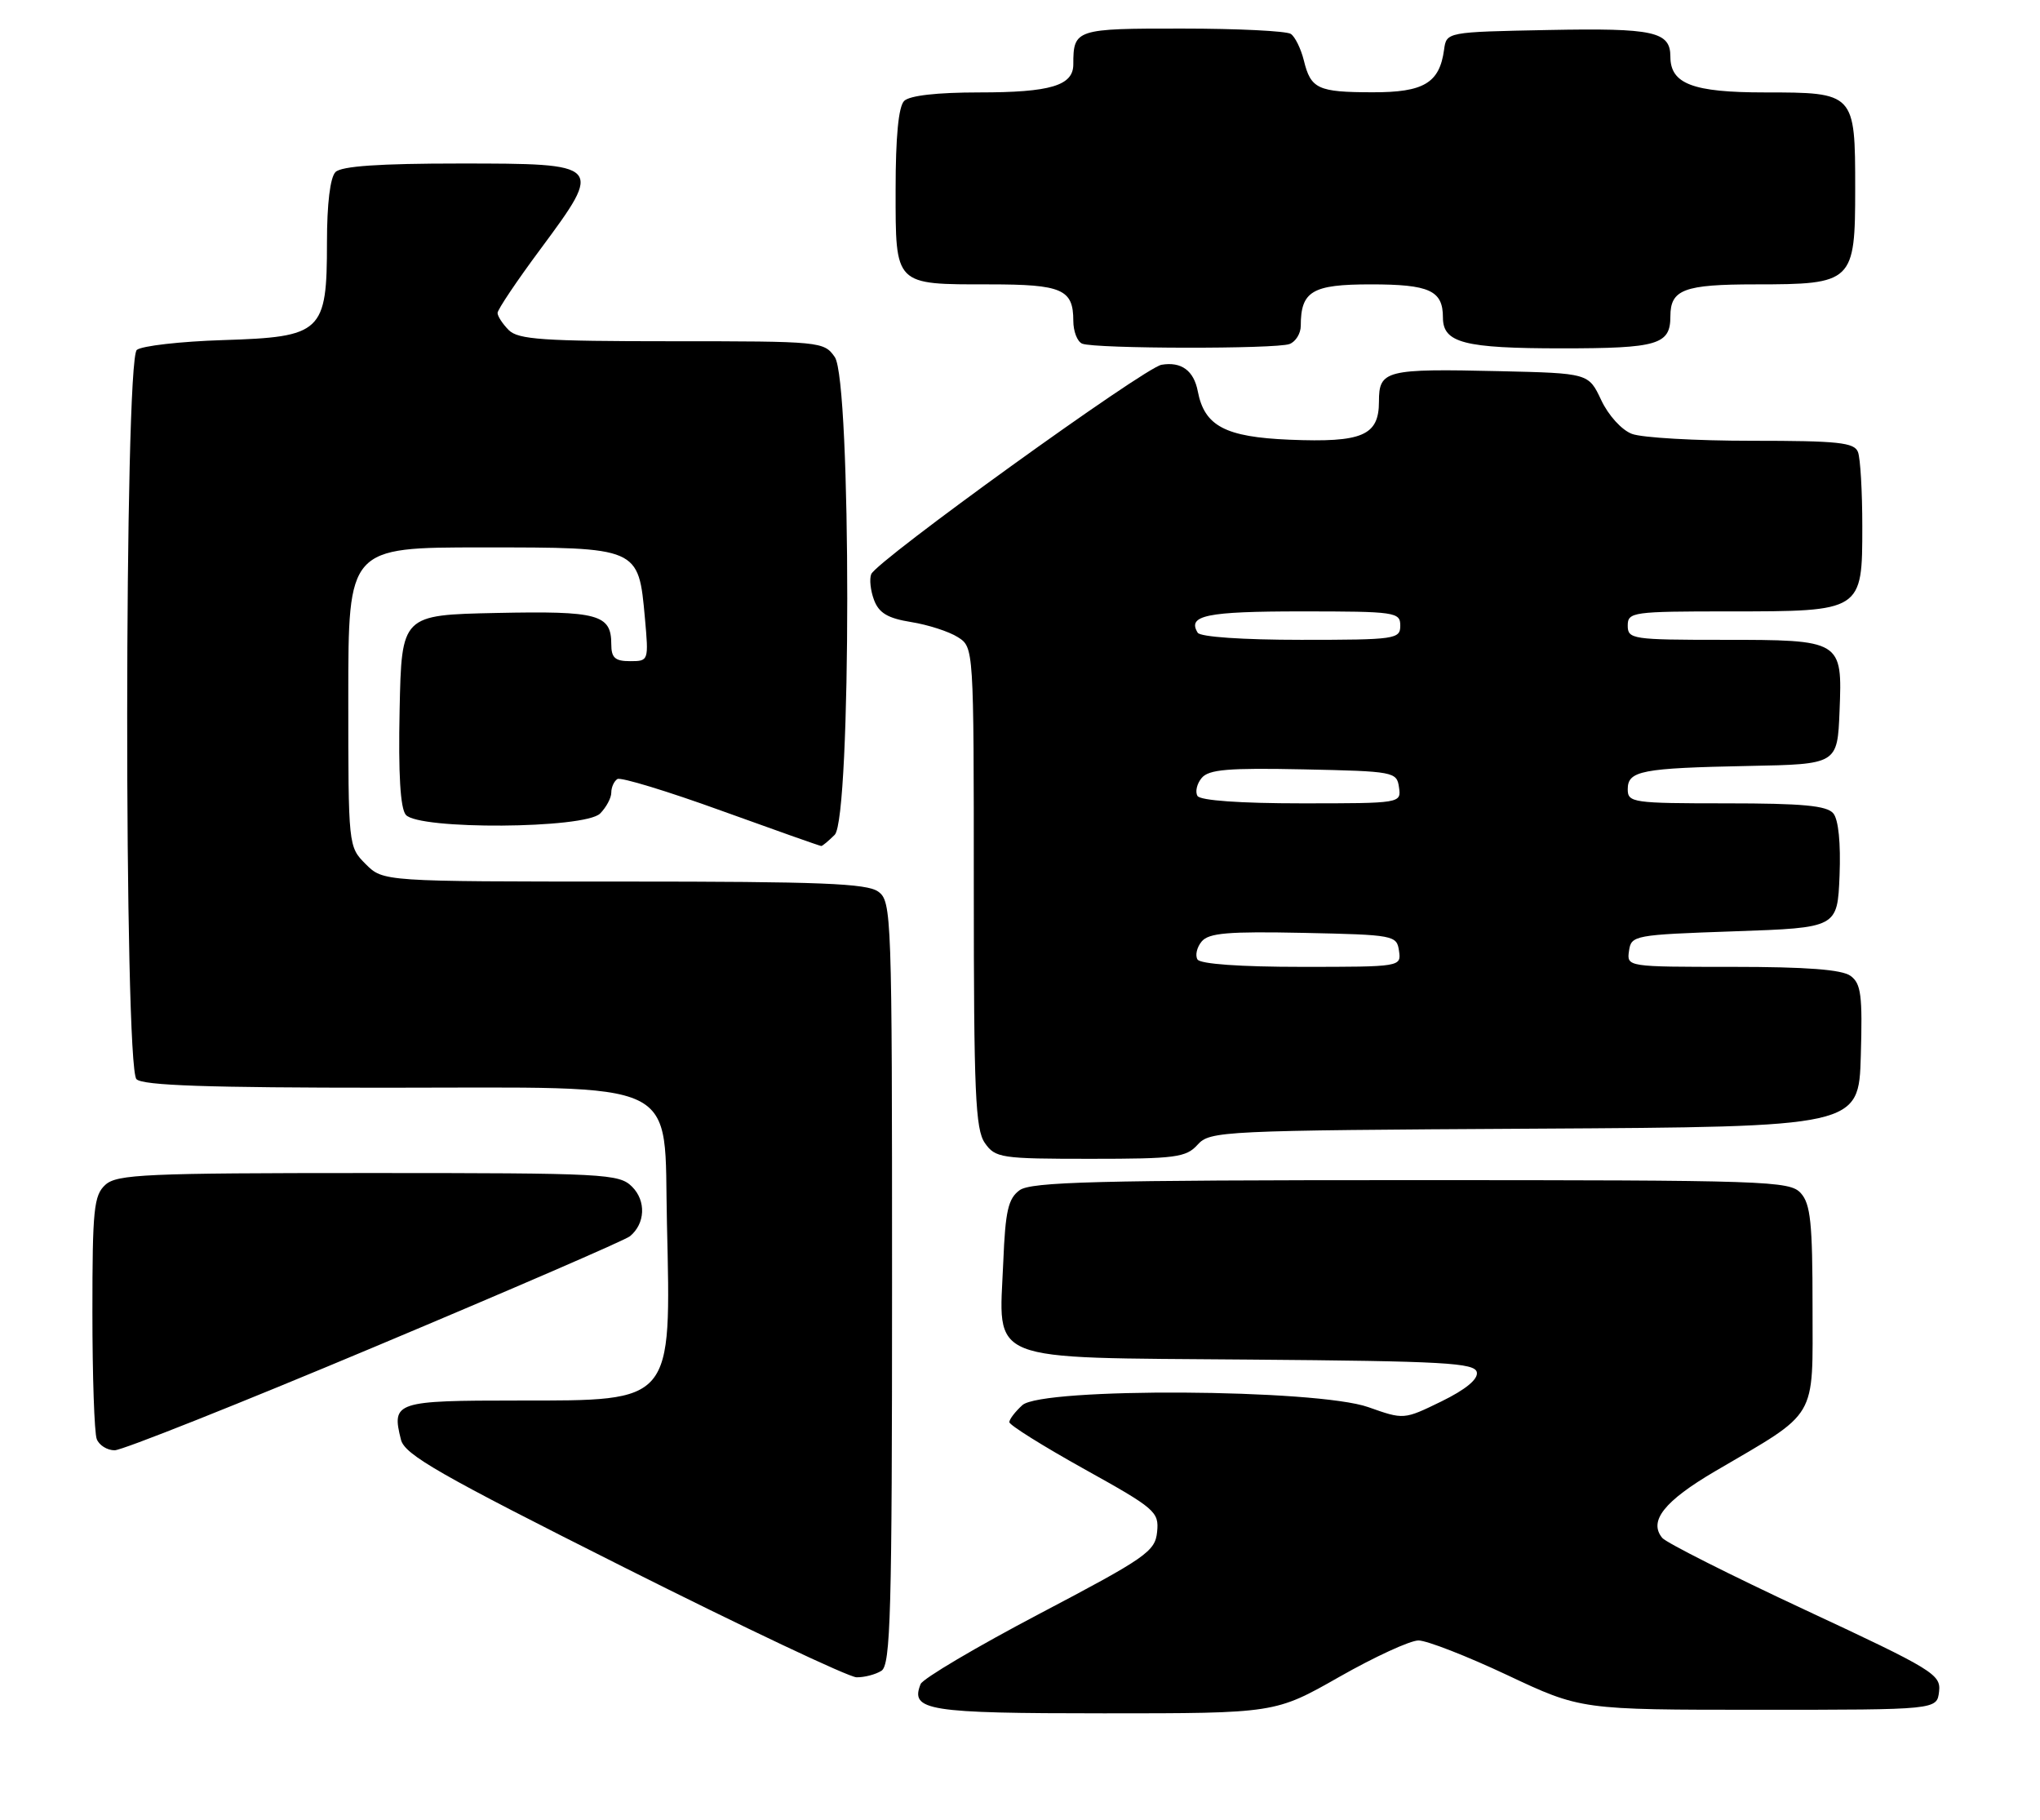 <?xml version="1.0" encoding="UTF-8" standalone="no"?>
<!DOCTYPE svg PUBLIC "-//W3C//DTD SVG 1.1//EN" "http://www.w3.org/Graphics/SVG/1.1/DTD/svg11.dtd" >
<svg xmlns="http://www.w3.org/2000/svg" xmlns:xlink="http://www.w3.org/1999/xlink" version="1.1" viewBox="0 0 287 256">
 <g >
 <path fill="currentColor"
d=" M 188.41 235.88 C 193.37 233.06 198.38 230.75 199.56 230.75 C 200.73 230.75 206.36 232.94 212.05 235.62 C 222.41 240.50 222.41 240.50 247.46 240.50 C 272.50 240.50 272.50 240.50 272.80 237.94 C 273.08 235.53 271.99 234.86 253.99 226.47 C 243.48 221.57 234.42 217.00 233.86 216.33 C 231.90 213.97 234.13 211.15 241.29 206.95 C 255.91 198.38 255.00 199.92 255.00 183.78 C 255.00 172.04 254.72 169.35 253.35 167.83 C 251.78 166.10 248.76 166.00 198.54 166.00 C 154.21 166.00 145.06 166.24 143.44 167.42 C 141.84 168.59 141.44 170.33 141.15 177.44 C 140.55 191.88 138.14 190.92 175.75 191.24 C 203.26 191.46 207.51 191.70 207.77 193.03 C 207.96 194.01 206.19 195.46 202.78 197.13 C 197.50 199.70 197.50 199.70 192.50 197.93 C 185.24 195.36 146.61 195.14 143.83 197.65 C 142.82 198.57 142.00 199.64 142.00 200.04 C 142.00 200.45 146.74 203.41 152.54 206.64 C 162.54 212.20 163.07 212.65 162.79 215.47 C 162.52 218.22 161.28 219.09 146.29 226.97 C 137.37 231.66 129.83 236.12 129.52 236.88 C 128.02 240.61 130.45 241.00 155.32 241.00 C 179.40 241.00 179.40 241.00 188.41 235.88 Z  M 124.00 235.02 C 125.30 234.20 125.50 227.03 125.50 180.46 C 125.50 128.53 125.44 126.79 123.56 125.42 C 121.97 124.26 115.42 124.00 87.76 124.00 C 53.91 124.00 53.91 124.00 51.45 121.55 C 49.00 119.09 49.00 119.06 49.00 98.05 C 49.00 77.00 49.00 77.00 67.85 77.00 C 89.94 77.00 89.82 76.95 90.73 86.93 C 91.27 92.96 91.26 93.00 88.64 93.00 C 86.53 93.00 86.00 92.53 86.00 90.62 C 86.00 86.42 84.17 85.92 69.86 86.22 C 56.50 86.50 56.50 86.50 56.22 99.86 C 56.03 108.86 56.32 113.68 57.09 114.61 C 58.86 116.74 82.27 116.59 84.43 114.43 C 85.29 113.56 86.00 112.24 86.00 111.49 C 86.00 110.73 86.39 109.88 86.86 109.58 C 87.34 109.29 93.91 111.29 101.47 114.03 C 109.03 116.76 115.36 119.00 115.54 119.00 C 115.71 119.00 116.56 118.29 117.43 117.43 C 119.78 115.08 119.79 53.58 117.44 50.22 C 115.92 48.04 115.47 48.00 94.51 48.00 C 76.42 48.00 72.90 47.76 71.57 46.43 C 70.71 45.56 70.00 44.48 70.00 44.02 C 70.00 43.55 72.72 39.50 76.05 35.02 C 84.91 23.06 84.85 23.00 64.63 23.00 C 53.34 23.00 48.03 23.37 47.20 24.20 C 46.45 24.95 46.00 28.66 46.00 34.09 C 46.00 46.77 45.32 47.40 31.34 47.84 C 25.38 48.03 19.94 48.65 19.25 49.22 C 17.47 50.68 17.43 150.03 19.20 151.80 C 20.09 152.69 29.23 153.00 54.14 153.00 C 96.69 153.00 93.35 151.39 93.83 172.09 C 94.41 197.44 94.78 197.00 72.97 197.00 C 55.60 197.00 55.07 197.18 56.41 202.51 C 56.94 204.63 61.81 207.41 87.77 220.45 C 104.67 228.94 119.40 235.91 120.50 235.93 C 121.60 235.95 123.17 235.54 124.00 235.02 Z  M 52.77 189.42 C 71.86 181.41 88.00 174.42 88.63 173.89 C 90.78 172.11 90.92 168.92 88.93 166.93 C 87.10 165.10 85.21 165.00 51.83 165.00 C 20.50 165.00 16.46 165.18 14.83 166.65 C 13.20 168.13 13.00 170.09 13.00 184.57 C 13.00 193.52 13.27 201.55 13.61 202.42 C 13.94 203.29 15.08 204.00 16.13 204.00 C 17.19 204.00 33.68 197.44 52.77 189.42 Z  M 168.49 161.01 C 170.23 159.09 171.81 159.01 215.90 158.76 C 261.50 158.50 261.50 158.50 261.79 148.52 C 262.04 139.99 261.83 138.35 260.35 137.27 C 259.14 136.38 254.16 136.00 243.74 136.00 C 228.88 136.00 228.86 136.00 229.18 133.75 C 229.49 131.56 229.90 131.49 244.00 131.00 C 258.50 130.50 258.50 130.50 258.80 123.16 C 258.98 118.61 258.65 115.28 257.92 114.41 C 257.02 113.32 253.59 113.00 242.88 113.00 C 229.71 113.00 229.00 112.90 229.00 111.02 C 229.00 108.41 230.91 108.04 246.00 107.74 C 258.50 107.50 258.50 107.50 258.80 100.02 C 259.20 90.04 259.14 90.00 242.31 90.00 C 229.67 90.00 229.00 89.90 229.00 88.00 C 229.00 86.09 229.67 86.00 243.28 86.00 C 262.02 86.00 262.00 86.01 262.00 74.03 C 262.00 69.15 261.73 64.45 261.39 63.58 C 260.88 62.24 258.60 62.00 246.46 62.00 C 238.58 62.00 230.99 61.57 229.59 61.03 C 228.15 60.49 226.28 58.43 225.27 56.28 C 223.49 52.50 223.49 52.50 210.99 52.21 C 194.93 51.84 194.00 52.07 194.00 56.48 C 194.00 61.28 191.66 62.27 181.41 61.85 C 172.36 61.47 169.45 59.93 168.51 55.03 C 167.95 52.12 166.19 50.84 163.41 51.31 C 161.00 51.72 123.34 78.87 122.57 80.76 C 122.29 81.45 122.47 83.09 122.97 84.41 C 123.66 86.23 124.90 86.97 128.19 87.50 C 130.56 87.88 133.51 88.83 134.75 89.62 C 137.00 91.05 137.00 91.05 137.00 124.80 C 137.00 153.73 137.22 158.87 138.56 160.78 C 140.03 162.88 140.80 163.00 153.40 163.00 C 165.40 163.00 166.87 162.81 168.49 161.01 Z  M 181.42 48.39 C 182.29 48.06 183.00 46.90 183.00 45.83 C 183.00 40.95 184.60 40.00 192.84 40.00 C 201.12 40.00 203.00 40.86 203.00 44.66 C 203.00 48.23 205.96 49.00 219.73 49.00 C 233.24 49.00 235.00 48.48 235.00 44.50 C 235.00 40.72 236.90 40.00 246.98 40.00 C 260.70 40.00 261.00 39.71 261.00 26.51 C 261.00 13.06 260.94 13.00 248.26 13.00 C 238.15 13.00 235.00 11.80 235.00 7.97 C 235.00 4.44 232.68 3.93 217.86 4.22 C 203.50 4.50 203.50 4.50 203.16 7.00 C 202.52 11.68 200.30 13.00 193.10 12.98 C 185.40 12.97 184.41 12.51 183.43 8.49 C 183.02 6.85 182.20 5.17 181.60 4.77 C 180.99 4.36 174.14 4.02 166.36 4.02 C 151.34 4.00 151.00 4.11 151.00 9.05 C 151.00 12.04 147.80 13.00 137.77 13.00 C 131.81 13.00 127.96 13.44 127.20 14.20 C 126.41 14.99 126.00 19.24 126.00 26.66 C 126.00 40.24 125.76 40.00 139.23 40.00 C 149.42 40.00 151.00 40.69 151.00 45.12 C 151.00 46.61 151.56 48.06 152.25 48.34 C 154.05 49.07 179.54 49.11 181.42 48.39 Z  M 168.47 134.96 C 168.12 134.38 168.38 133.24 169.06 132.43 C 170.06 131.23 172.78 131.00 183.40 131.22 C 196.13 131.49 196.51 131.56 196.82 133.75 C 197.14 135.99 197.09 136.00 183.13 136.00 C 174.47 136.00 168.87 135.60 168.47 134.96 Z  M 168.47 111.96 C 168.12 111.38 168.38 110.24 169.06 109.43 C 170.06 108.23 172.78 108.00 183.40 108.22 C 196.13 108.49 196.51 108.56 196.82 110.75 C 197.14 112.99 197.09 113.00 183.13 113.00 C 174.47 113.00 168.87 112.60 168.47 111.96 Z  M 168.50 89.00 C 167.00 86.56 169.74 86.00 183.06 86.00 C 196.33 86.00 197.00 86.10 197.00 88.00 C 197.00 89.90 196.33 90.00 183.06 90.00 C 174.84 90.00 168.86 89.59 168.50 89.00 Z "/>
</g>
</svg>